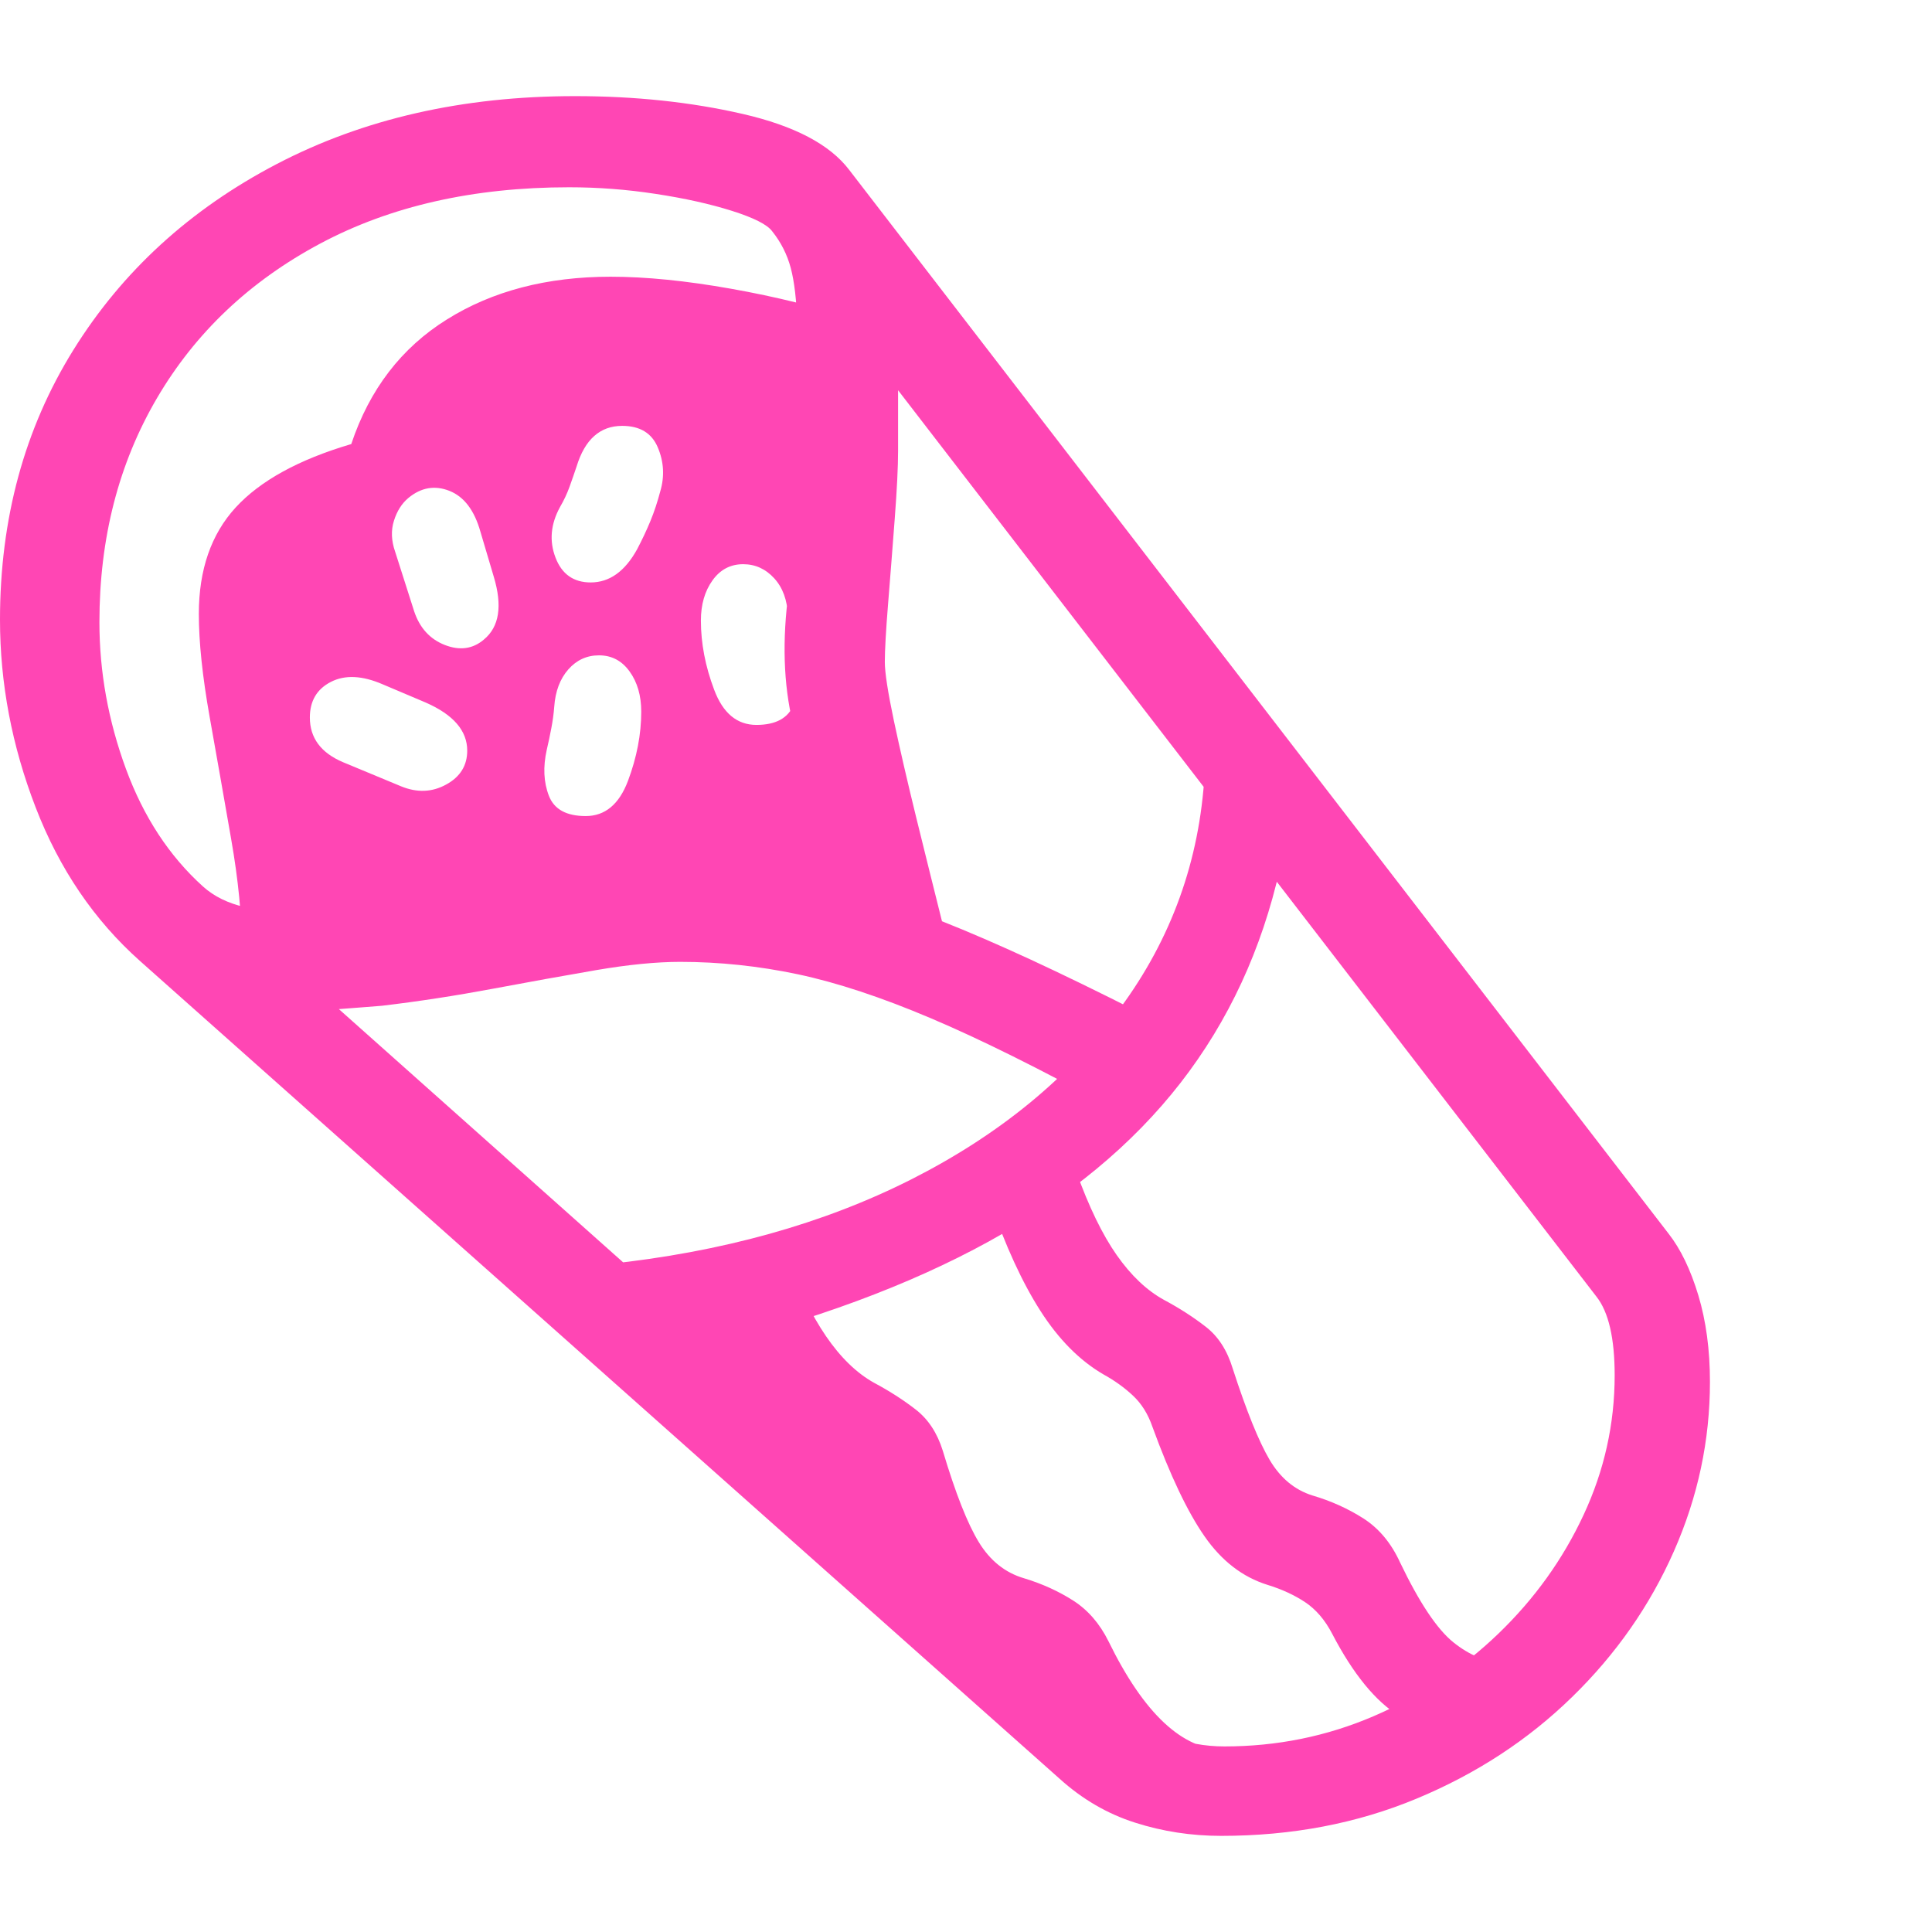 <svg version="1.1" xmlns="http://www.w3.org/2000/svg" style="fill:rgba(0,0,0,1.0)" width="256" height="256" viewBox="0 0 36.438 32.812"><path fill="rgb(255, 70, 180)" d="M23.031 32.812 C22.469 32.812 21.927 32.729 21.406 32.562 C20.885 32.396 20.411 32.12 19.984 31.734 L2.641 16.312 C1.776 15.542 1.12 14.576 0.672 13.414 C0.224 12.253 0 11.073 0 9.875 C0 7.969 0.461 6.273 1.383 4.789 C2.305 3.305 3.583 2.135 5.219 1.281 C6.854 0.427 8.729 -0 10.844 -0 C11.979 -0 13.034 0.112 14.008 0.336 C14.982 0.56 15.651 0.911 16.016 1.391 L31.469 21.453 C31.698 21.745 31.885 22.133 32.031 22.617 C32.177 23.102 32.25 23.646 32.25 24.25 C32.25 25.354 32.023 26.419 31.57 27.445 C31.117 28.471 30.477 29.388 29.648 30.195 C28.82 31.003 27.844 31.641 26.719 32.109 C25.594 32.578 24.365 32.812 23.031 32.812 Z M21.562 32 L12.266 23.109 L14.828 21.844 C15.276 23.094 15.828 23.901 16.484 24.266 C16.776 24.422 17.039 24.591 17.273 24.773 C17.508 24.956 17.677 25.214 17.781 25.547 C18.021 26.349 18.247 26.924 18.461 27.273 C18.674 27.622 18.958 27.849 19.312 27.953 C19.656 28.057 19.966 28.198 20.242 28.375 C20.518 28.552 20.74 28.807 20.906 29.141 C21.573 30.505 22.302 31.188 23.094 31.188 Z M7.562 13.016 C7.865 13.141 8.148 13.13 8.414 12.984 C8.68 12.839 8.812 12.625 8.812 12.344 C8.812 11.969 8.552 11.667 8.031 11.438 L7.219 11.094 C6.833 10.927 6.508 10.911 6.242 11.047 C5.977 11.182 5.844 11.406 5.844 11.719 C5.844 12.104 6.052 12.385 6.469 12.562 Z M28.031 30.969 C27.396 30.969 26.852 30.831 26.398 30.555 C25.945 30.279 25.521 29.76 25.125 29 C24.99 28.74 24.82 28.542 24.617 28.406 C24.414 28.271 24.177 28.161 23.906 28.078 C23.437 27.932 23.042 27.628 22.719 27.164 C22.396 26.701 22.068 26.01 21.734 25.094 C21.651 24.854 21.529 24.659 21.367 24.508 C21.206 24.357 21.021 24.224 20.812 24.109 C20.365 23.849 19.969 23.451 19.625 22.914 C19.281 22.378 18.964 21.688 18.672 20.844 L20.297 20.281 C20.536 20.948 20.792 21.474 21.062 21.859 C21.333 22.245 21.63 22.526 21.953 22.703 C22.245 22.859 22.508 23.029 22.742 23.211 C22.977 23.393 23.146 23.656 23.25 24 C23.51 24.802 23.742 25.375 23.945 25.719 C24.148 26.063 24.417 26.286 24.75 26.391 C25.104 26.495 25.427 26.641 25.719 26.828 C26.01 27.016 26.24 27.292 26.406 27.656 C26.771 28.417 27.107 28.919 27.414 29.164 C27.721 29.409 28.026 29.531 28.328 29.531 Z M12.938 15.234 C12.906 15.13 12.875 14.995 12.844 14.828 C12.812 14.661 12.797 14.526 12.797 14.422 C12.797 14.089 12.844 13.828 12.938 13.641 C13.031 13.453 13.234 13.359 13.547 13.359 C13.901 13.359 14.164 13.565 14.336 13.977 C14.508 14.388 14.594 14.807 14.594 15.234 Z M11.047 13.578 C11.411 13.578 11.677 13.357 11.844 12.914 C12.01 12.471 12.094 12.036 12.094 11.609 C12.094 11.307 12.021 11.055 11.875 10.852 C11.729 10.648 11.536 10.547 11.297 10.547 C11.068 10.547 10.875 10.635 10.719 10.812 C10.562 10.99 10.474 11.224 10.453 11.516 C10.443 11.651 10.424 11.786 10.398 11.922 C10.372 12.057 10.344 12.193 10.312 12.328 C10.24 12.651 10.253 12.94 10.352 13.195 C10.451 13.451 10.682 13.578 11.047 13.578 Z M9.125 10.25 C9.417 10.01 9.479 9.615 9.312 9.062 L9.062 8.219 C8.948 7.812 8.753 7.555 8.477 7.445 C8.201 7.336 7.943 7.38 7.703 7.578 C7.578 7.682 7.487 7.826 7.43 8.008 C7.372 8.19 7.38 8.385 7.453 8.594 L7.812 9.719 C7.917 10.031 8.109 10.242 8.391 10.352 C8.672 10.461 8.917 10.427 9.125 10.25 Z M13.172 23.625 L11.438 22.031 C13.615 21.802 15.531 21.268 17.188 20.43 C18.844 19.591 20.156 18.516 21.125 17.203 C22.094 15.891 22.625 14.417 22.719 12.781 L24.141 14.562 C23.797 16.094 23.172 17.443 22.266 18.609 C21.359 19.776 20.154 20.773 18.648 21.602 C17.143 22.43 15.318 23.104 13.172 23.625 Z M23.094 31.125 C24.083 31.125 25.021 30.935 25.906 30.555 C26.792 30.174 27.576 29.656 28.258 29 C28.94 28.344 29.477 27.596 29.867 26.758 C30.258 25.919 30.453 25.042 30.453 24.125 C30.453 23.427 30.339 22.932 30.109 22.641 L16.938 5.547 C16.938 5.734 16.938 5.924 16.938 6.117 C16.938 6.31 16.938 6.5 16.938 6.688 C16.938 6.99 16.917 7.417 16.875 7.969 C16.833 8.521 16.792 9.055 16.75 9.57 C16.708 10.086 16.688 10.453 16.688 10.672 C16.688 10.87 16.745 11.24 16.859 11.781 C16.974 12.323 17.115 12.932 17.281 13.609 C17.448 14.286 17.609 14.937 17.766 15.562 C18.266 15.76 18.82 16 19.43 16.281 C20.039 16.563 20.724 16.896 21.484 17.281 L20.922 19.062 C19.609 18.344 18.487 17.786 17.555 17.391 C16.622 16.995 15.786 16.719 15.047 16.562 C14.307 16.406 13.568 16.328 12.828 16.328 C12.38 16.328 11.852 16.38 11.242 16.484 C10.633 16.589 9.982 16.706 9.289 16.836 C8.596 16.966 7.901 17.073 7.203 17.156 C7.068 17.167 6.932 17.177 6.797 17.188 C6.661 17.198 6.526 17.208 6.391 17.219 L21.125 30.344 C21.698 30.865 22.354 31.125 23.094 31.125 Z M5.719 15.406 C6.417 15.406 7.187 15.333 8.031 15.188 C8.875 15.042 9.716 14.896 10.555 14.75 C11.393 14.604 12.151 14.531 12.828 14.531 C13.318 14.531 13.786 14.552 14.234 14.594 C14.682 14.635 15.167 14.724 15.688 14.859 L14.953 11.828 C14.776 11.089 14.75 10.258 14.875 9.336 C15 8.414 15.062 7.365 15.062 6.188 C15.062 5.385 15.055 4.758 15.039 4.305 C15.023 3.852 14.982 3.497 14.914 3.242 C14.846 2.987 14.729 2.755 14.562 2.547 C14.469 2.422 14.216 2.294 13.805 2.164 C13.393 2.034 12.914 1.927 12.367 1.844 C11.82 1.76 11.276 1.719 10.734 1.719 C8.932 1.719 7.367 2.073 6.039 2.781 C4.711 3.49 3.685 4.461 2.961 5.695 C2.237 6.93 1.875 8.339 1.875 9.922 C1.875 10.859 2.042 11.781 2.375 12.688 C2.708 13.594 3.193 14.333 3.828 14.906 C4.036 15.094 4.302 15.224 4.625 15.297 C4.948 15.37 5.312 15.406 5.719 15.406 Z M4.562 16.078 C4.562 15.474 4.495 14.784 4.359 14.008 C4.224 13.232 4.089 12.464 3.953 11.703 C3.818 10.943 3.75 10.297 3.75 9.766 C3.75 8.932 3.982 8.263 4.445 7.758 C4.909 7.253 5.635 6.854 6.625 6.562 C6.969 5.531 7.57 4.747 8.43 4.211 C9.289 3.674 10.318 3.406 11.516 3.406 C12.182 3.406 12.94 3.482 13.789 3.633 C14.638 3.784 15.427 3.979 16.156 4.219 L16.156 6.109 L15.422 11.688 L16.734 15.875 L10.828 15.344 Z M11.141 9.172 C11.495 9.172 11.786 8.964 12.016 8.547 C12.109 8.37 12.193 8.193 12.266 8.016 C12.339 7.839 12.401 7.651 12.453 7.453 C12.536 7.172 12.521 6.896 12.406 6.625 C12.292 6.354 12.068 6.219 11.734 6.219 C11.318 6.219 11.031 6.474 10.875 6.984 C10.833 7.109 10.789 7.237 10.742 7.367 C10.695 7.497 10.635 7.625 10.562 7.75 C10.385 8.073 10.357 8.391 10.477 8.703 C10.596 9.016 10.818 9.172 11.141 9.172 Z M14.266 11.859 C14.63 11.859 14.865 11.732 14.969 11.477 C15.073 11.221 15.083 10.932 15 10.609 C14.969 10.474 14.94 10.339 14.914 10.203 C14.888 10.068 14.87 9.932 14.859 9.797 C14.849 9.505 14.763 9.271 14.602 9.094 C14.44 8.917 14.245 8.828 14.016 8.828 C13.776 8.828 13.583 8.93 13.438 9.133 C13.292 9.336 13.219 9.589 13.219 9.891 C13.219 10.318 13.302 10.753 13.469 11.195 C13.635 11.638 13.901 11.859 14.266 11.859 Z M36.438 27.344" /></svg>